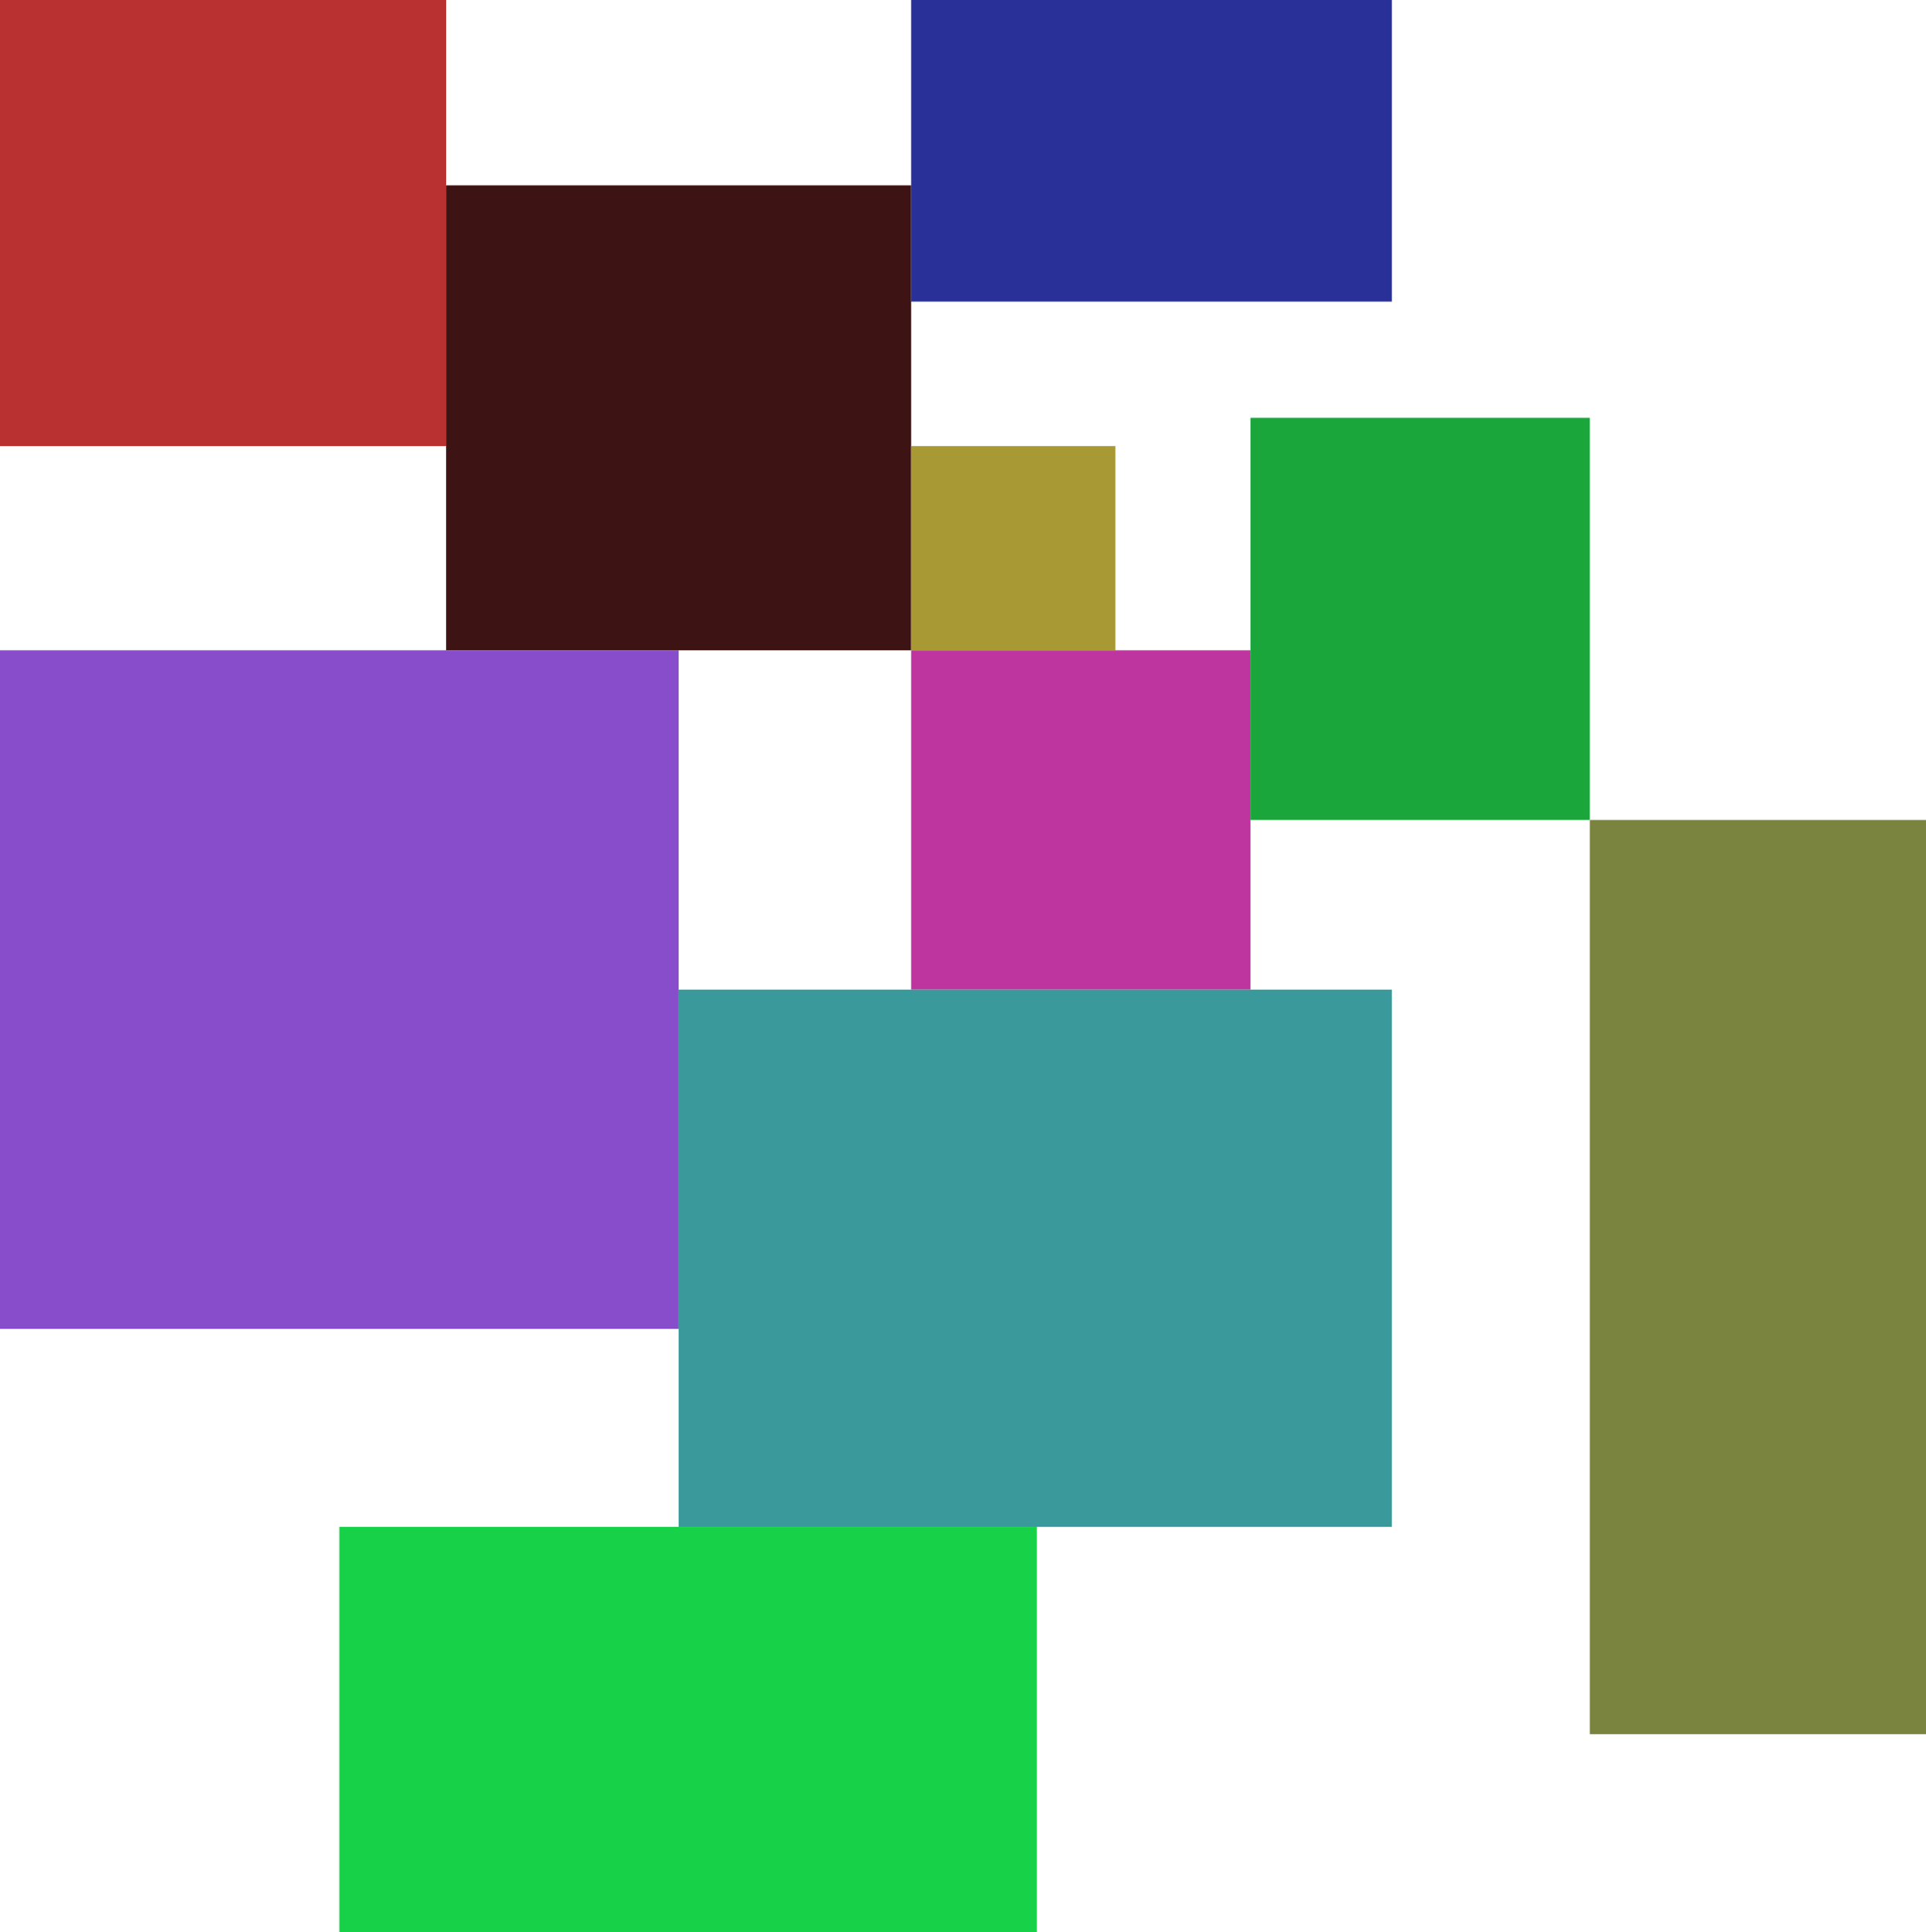 <svg id="Symbol_1_1" data-name="Symbol 1 – 1" xmlns="http://www.w3.org/2000/svg" width="613" height="615" viewBox="0 0 613 615">
  <defs>
    <style>
      .cls-1 {
        fill: #b93131;
      }

      .cls-2 {
        fill: #3d1313;
      }

      .cls-3 {
        fill: #884dcb;
      }

      .cls-4 {
        fill: #bf359f;
      }

      .cls-5 {
        fill: #a89934;
      }

      .cls-6 {
        fill: #39999b;
      }

      .cls-7 {
        fill: #1aa63b;
      }

      .cls-8 {
        fill: #293198;
      }

      .cls-9 {
        fill: #7b843e;
      }

      .cls-10 {
        fill: #17d248;
      }
    </style>
  </defs>
  <rect id="Rectangle_1" data-name="Rectangle 1" class="cls-1" width="142" height="142"/>
  <rect id="Rectangle_2" data-name="Rectangle 2" class="cls-2" width="148" height="148" transform="translate(142 59)"/>
  <rect id="Rectangle_3" data-name="Rectangle 3" class="cls-3" width="216" height="216" transform="translate(0 207)"/>
  <rect id="Rectangle_4" data-name="Rectangle 4" class="cls-4" width="108" height="108" transform="translate(290 207)"/>
  <rect id="Rectangle_5" data-name="Rectangle 5" class="cls-5" width="65" height="65" transform="translate(290 142)"/>
  <rect id="Rectangle_6" data-name="Rectangle 6" class="cls-6" width="227" height="171" transform="translate(216 315)"/>
  <rect id="Rectangle_7" data-name="Rectangle 7" class="cls-7" width="108" height="128" transform="translate(398 133)"/>
  <rect id="Rectangle_8" data-name="Rectangle 8" class="cls-8" width="153" height="96" transform="translate(290)"/>
  <rect id="Rectangle_9" data-name="Rectangle 9" class="cls-9" width="107" height="291" transform="translate(506 261)"/>
  <rect id="Rectangle_10" data-name="Rectangle 10" class="cls-10" width="222" height="129" transform="translate(108 486)"/>
</svg>
